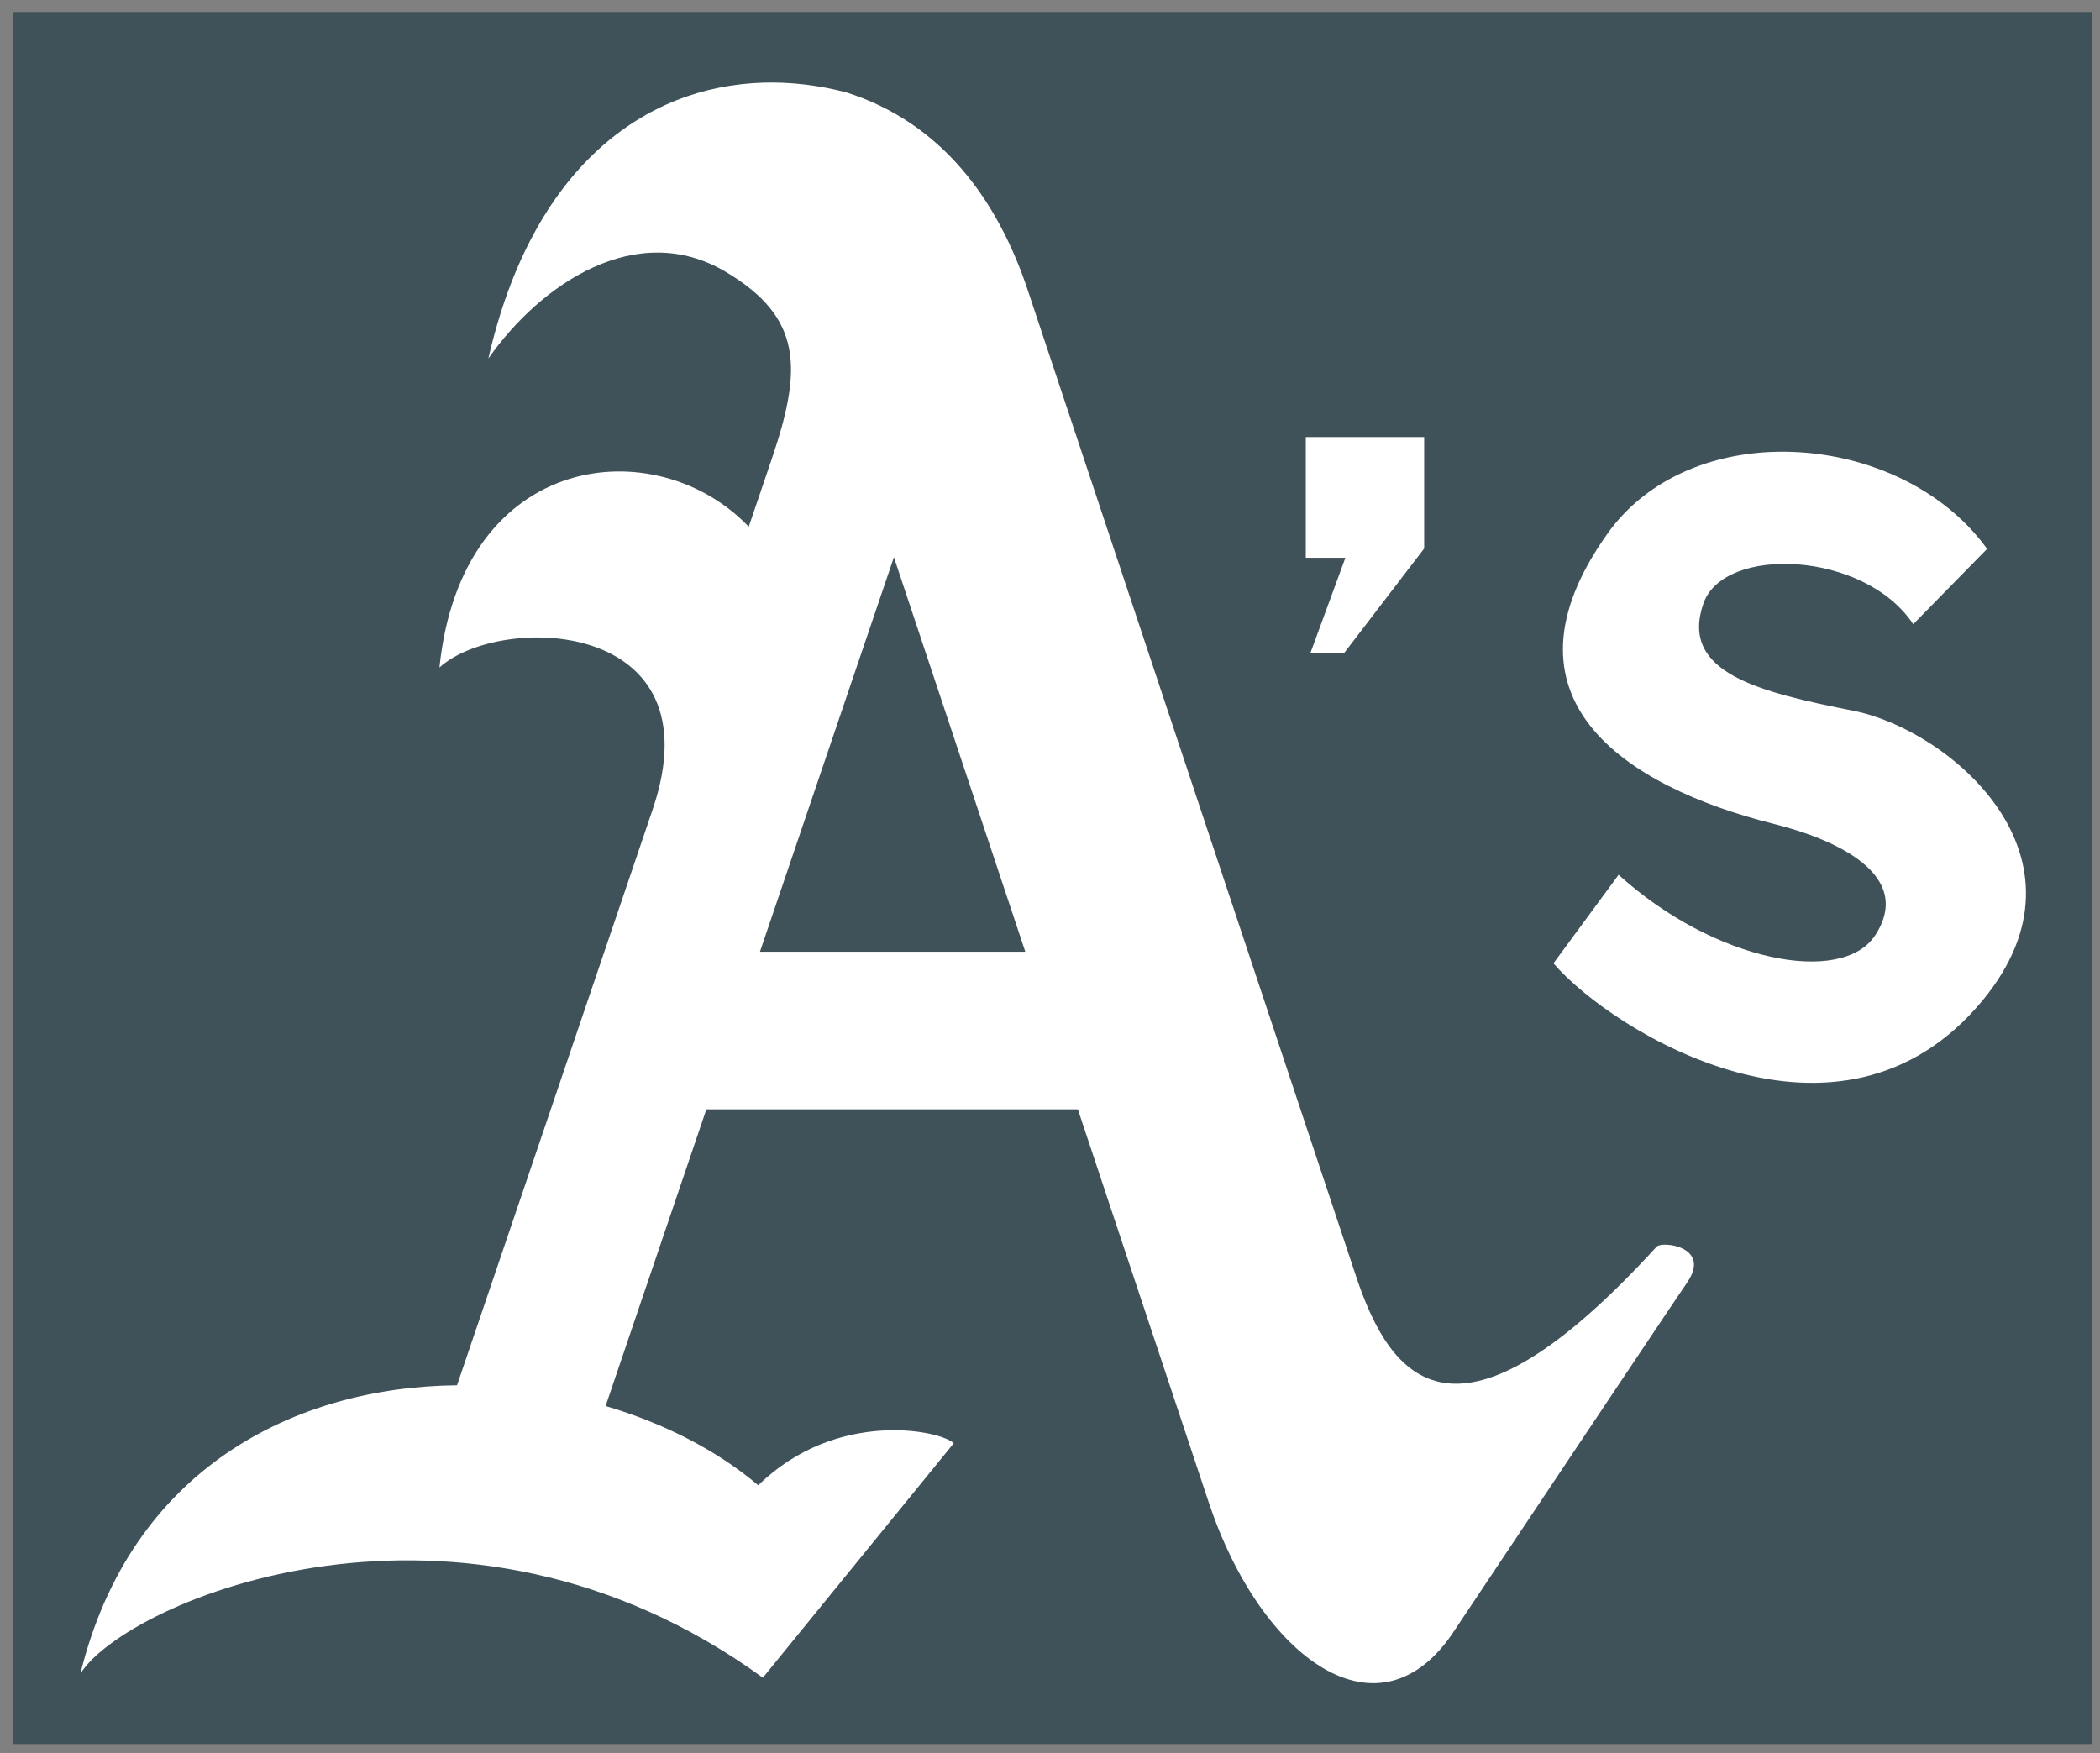 <?xml version="1.0" encoding="UTF-8" standalone="no"?>
<svg xmlns:rdf="http://www.w3.org/1999/02/22-rdf-syntax-ns#" xmlns="http://www.w3.org/2000/svg" height="166.96" width="200" version="1.1" xmlns:cc="http://creativecommons.org/ns#" xmlns:dc="http://purl.org/dc/elements/1.1/" viewBox="0 0 200 166.956">
 <rect x="0" y="0" width="200" height="166.956" fill="#808080" stroke="none"/>
 <g transform="translate(134.08 -445.98)">
  <g transform="matrix(2.104 0 0 2.104 39.941 -586.49)">
   <path d="m11.974 491.26h-94.111v78.405h94.111v-78.405z" fill="#405259"/>
   <path d="m76.412 16.998c-5.377 0.157-10.468 3.825-12.445 12.488 2.386-3.41 6.739-6.309 10.748-3.922 3.459 2.059 3.477 4.354 2.086 8.449l-1.049 3.088c-4.159-4.367-12.979-3.482-14 6.373 2.726-2.473 12.6-2.248 9.648 6.434-0.003 0.006-0.005 0.012-0.006 0.02l-8.846 26.037c-7.378 0.074-14.779 3.801-17.047 13.051 2.062-3.288 17.182-9.768 30.891 0.186l8.639-10.612c-0.594-0.59-5.309-1.563-8.848 1.902-1.867-1.58-4.27-2.81-6.91-3.588l4.561-13.432h16.816l5.924 17.793c2.349 7.054 7.759 11.059 11.168 5.731 0 0 9.373-14.052 10.486-15.682 1.112-1.626-1.107-1.886-1.373-1.631-9.089 9.947-12.041 6.061-13.609 1.357l-14.857-44.63c-1.375-4.128-3.915-7.61-8.236-8.977-1.237-0.32-2.494-0.472-3.734-0.436zm24.555 16.043v5.465h1.793l-1.582 4.307h1.529l3.619-4.727v-5.045h-5.359zm20.982 0.678c-2.895 0.145-5.653 1.339-7.33 3.701-5.276 7.419 0.73 11.43 7.545 13.135 2.781 0.694 6.353 2.301 4.582 5.033-1.495 2.301-7.265 1.215-11.619-2.732l-2.949 4.008c2.644 3.074 12.967 9.506 19.432 1.67 5.357-6.504-1.535-12.244-5.836-13.098-4.304-0.853-7.894-1.722-6.809-4.859 0.914-2.647 7.293-2.391 9.498 0.936l3.344-3.41c-2.183-3.022-6.135-4.569-9.857-4.383zm-39.625 4.764 5.947 17.857h-12.012l6.064-17.857z" transform="translate(-124.57 477.46)" fill="#fff"/>
  </g>
 </g>
</svg>
